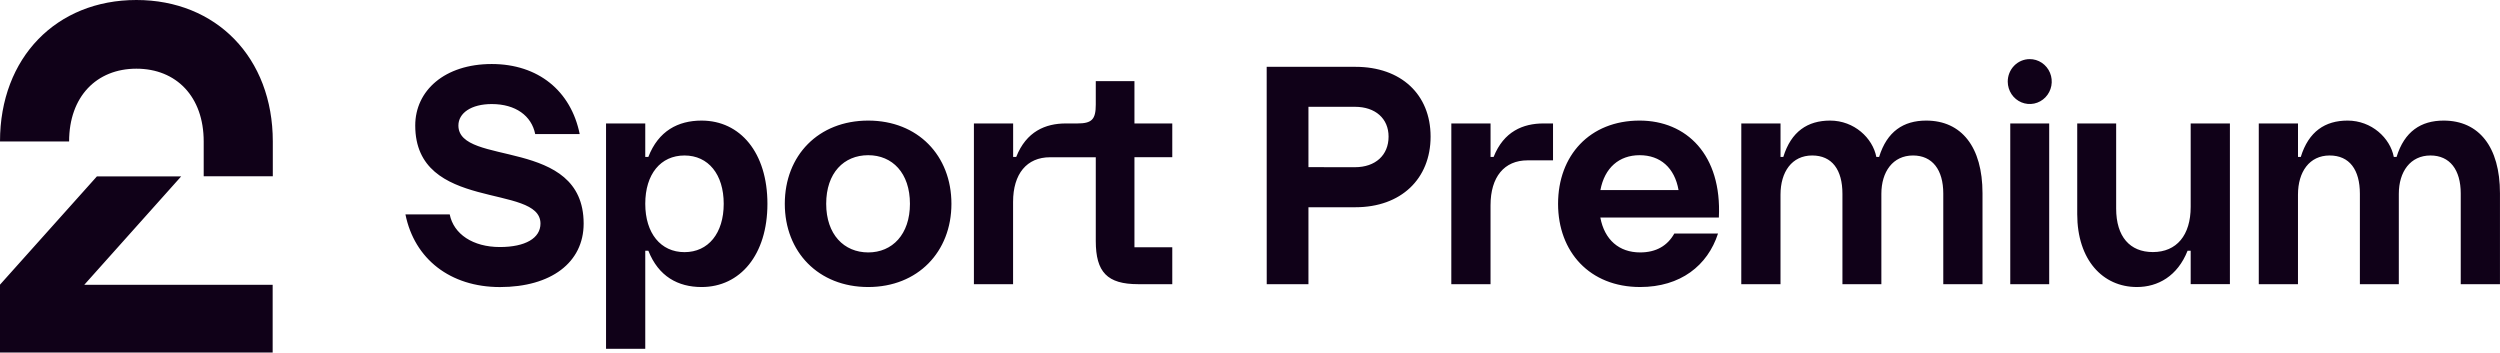 <svg class="page-1bp09s7" fill="none" Googl="true" preserveAspectRatio="xMinYMid" version="1.1" viewBox="0 0 1489.3 210" xmlns="http://www.w3.org/2000/svg">
 <path d="m81.257 0c47.545 0 81.257 34.324 81.257 84.287v20.713h-41.167v-20.713c0-26.715-16.318-43.37-40.091-43.37-23.773 0-40.09 16.655-40.09 43.37h-41.167c0-49.964 33.629-84.287 81.257-84.287zm-81.257 210h162.43v-40.326h-112.24l57.733-64.59h-50.196l-57.733 64.505zm241.53-82.284h26.373c2.336 11.751 13.849 19.445 29.877 19.445 15.183 0 24.195-5.284 24.195-13.966 0-24.196-74.606-6.645-74.606-58.435 0-20.78 17.527-36.623 45.557-36.623 27.707 0 47.214 16.012 52.416 41.738h-26.506c-2.17-10.906-11.687-17.889-25.876-17.889-12.35 0-19.879 5.444-19.879 12.774 0 24.703 74.614 6.476 74.614 58.435 0 23.164-19.366 37.815-49.906 37.815-29.554-0.025-50.916-16.722-56.259-43.294zm119.5-54.174h23.366v19.935h1.839c6.005-15.504 17.693-21.642 31.716-21.642 23.027 0 39.221 19.081 39.221 49.575 0 30.325-16.194 49.575-39.221 49.575-14.024 0-25.678-6.299-31.716-21.634h-1.839v58.435h-23.366zm46.733 76.662c14.189 0 23.367-11.244 23.367-28.795 0-17.551-9.178-28.786-23.367-28.786-14.189 0-23.367 11.075-23.367 28.786 0 17.551 9.22 28.795 23.367 28.795zm59.755-28.795c0-28.786 20.028-49.575 49.699-49.575 29.538 0 49.566 20.789 49.566 49.575 0 28.626-20.028 49.575-49.566 49.575-29.67 0-49.699-20.924-49.699-49.575zm49.699 28.964c14.354 0 24.852-10.737 24.852-28.964 0-18.396-10.513-28.955-24.852-28.955-14.52 0-25.04 10.559-25.04 28.955 9e-3 18.227 10.561 28.964 25.081 28.964zm62.959-76.831h23.367v19.935h1.839c6.007-15.166 17.397-19.935 29.538-19.935h6.842c8.68 0 11.015-2.384 11.015-11.244v-13.966h23.035v25.21h22.538v20.104h-22.538v53.658h22.538v21.981h-20.367c-18.354 0-25.206-7.16-25.206-25.726v-49.879h-27.235c-13.858 0-22.031 9.875-22.031 26.572v49.033h-23.336zm174.41-33.732h52.916c27.034 0 44.727 16.359 44.727 41.569 0 25.21-17.693 42.076-44.727 42.076h-28.038v45.83h-24.852zm52.583 59.796c12.183 0 20.028-7.152 20.028-18.227 0-10.736-7.846-17.753-20.028-17.753h-27.705v35.947zm57.412-26.064h23.367v19.935h1.828c6.007-15.166 17.529-19.935 29.712-19.935h5.674v21.981h-15.189c-13.858 0-22.036 9.883-22.036 26.749v47.022h-23.367zm63.588 47.867c0-28.786 18.861-49.575 48.573-49.575 27.874 0 49.07 20.29 47.215 57.759h-70.609c2.488 13.281 11.184 20.78 23.7 20.78 9.684 0 16.357-4.092 20.367-11.244h26.035c-6.171 19.081-22.364 31.855-46.386 31.855-30.035 0-48.896-20.924-48.896-49.575zm71.772-8.175c-2.335-13.29-10.852-20.78-23.193-20.78-12.183 0-20.863 7.49-23.362 20.78zm37.384-39.692h23.367v19.935h1.654c4.676-15.166 14.523-21.642 27.874-21.642 14.354 0 25.37 10.399 27.541 21.642h1.659c4.681-15.166 14.518-21.642 28.048-21.642 21.027 0 33.543 15.674 33.543 43.276v54.174h-23.367v-54.005c0-14.144-6.509-22.657-18.021-22.657-12.019 0-18.861 9.705-18.861 22.826v53.835h-23.193v-53.835c0-14.313-6.181-22.826-18.031-22.826-12.019 0-18.861 9.705-18.861 23.334v53.328h-23.367zm171.74-38.331c2.589-0.018 5.13 0.748 7.296 2.203 2.161 1.455 3.857 3.532 4.866 5.969 1.009 2.437 1.284 5.125 0.798 7.723-0.491 2.598-1.722 4.99-3.545 6.873-1.817 1.883-4.147 3.173-6.683 3.706-2.541 0.533-5.178 0.286-7.581-0.711-2.398-0.996-4.459-2.697-5.912-4.887-1.453-2.19-2.235-4.771-2.256-7.417-0.021-3.546 1.337-6.955 3.777-9.479s5.764-3.955 9.24-3.98zm-11.517 38.331h23.193v95.743h-23.193zm39.893 54.005v-54.005h23.193v50.725c0 16.697 8.173 25.895 21.856 25.895 14.19 0 22.538-10.052 22.538-26.918v-49.702h23.367v95.743h-23.367v-19.934h-1.839c-6.002 15.158-17.688 21.634-30.204 21.634-20.361 0-35.545-16.181-35.545-43.438zm108.15-54.005h23.367v19.935h1.659c4.676-15.166 14.518-21.642 27.869-21.642 14.354 0 25.375 10.399 27.541 21.642h1.659c4.67-15.166 14.518-21.642 28.038-21.642 21.032 0 33.548 15.674 33.548 43.276v54.174h-23.367v-54.005c0-14.144-6.504-22.657-18.026-22.657-12.019 0-18.861 9.705-18.861 22.826v53.835h-23.193v-53.835c0-14.313-6.171-22.826-18.021-22.826-12.019 0-18.861 9.705-18.861 23.334v53.328h-23.352z" fill="#100118" stroke-width="5.283"/>
</svg>
